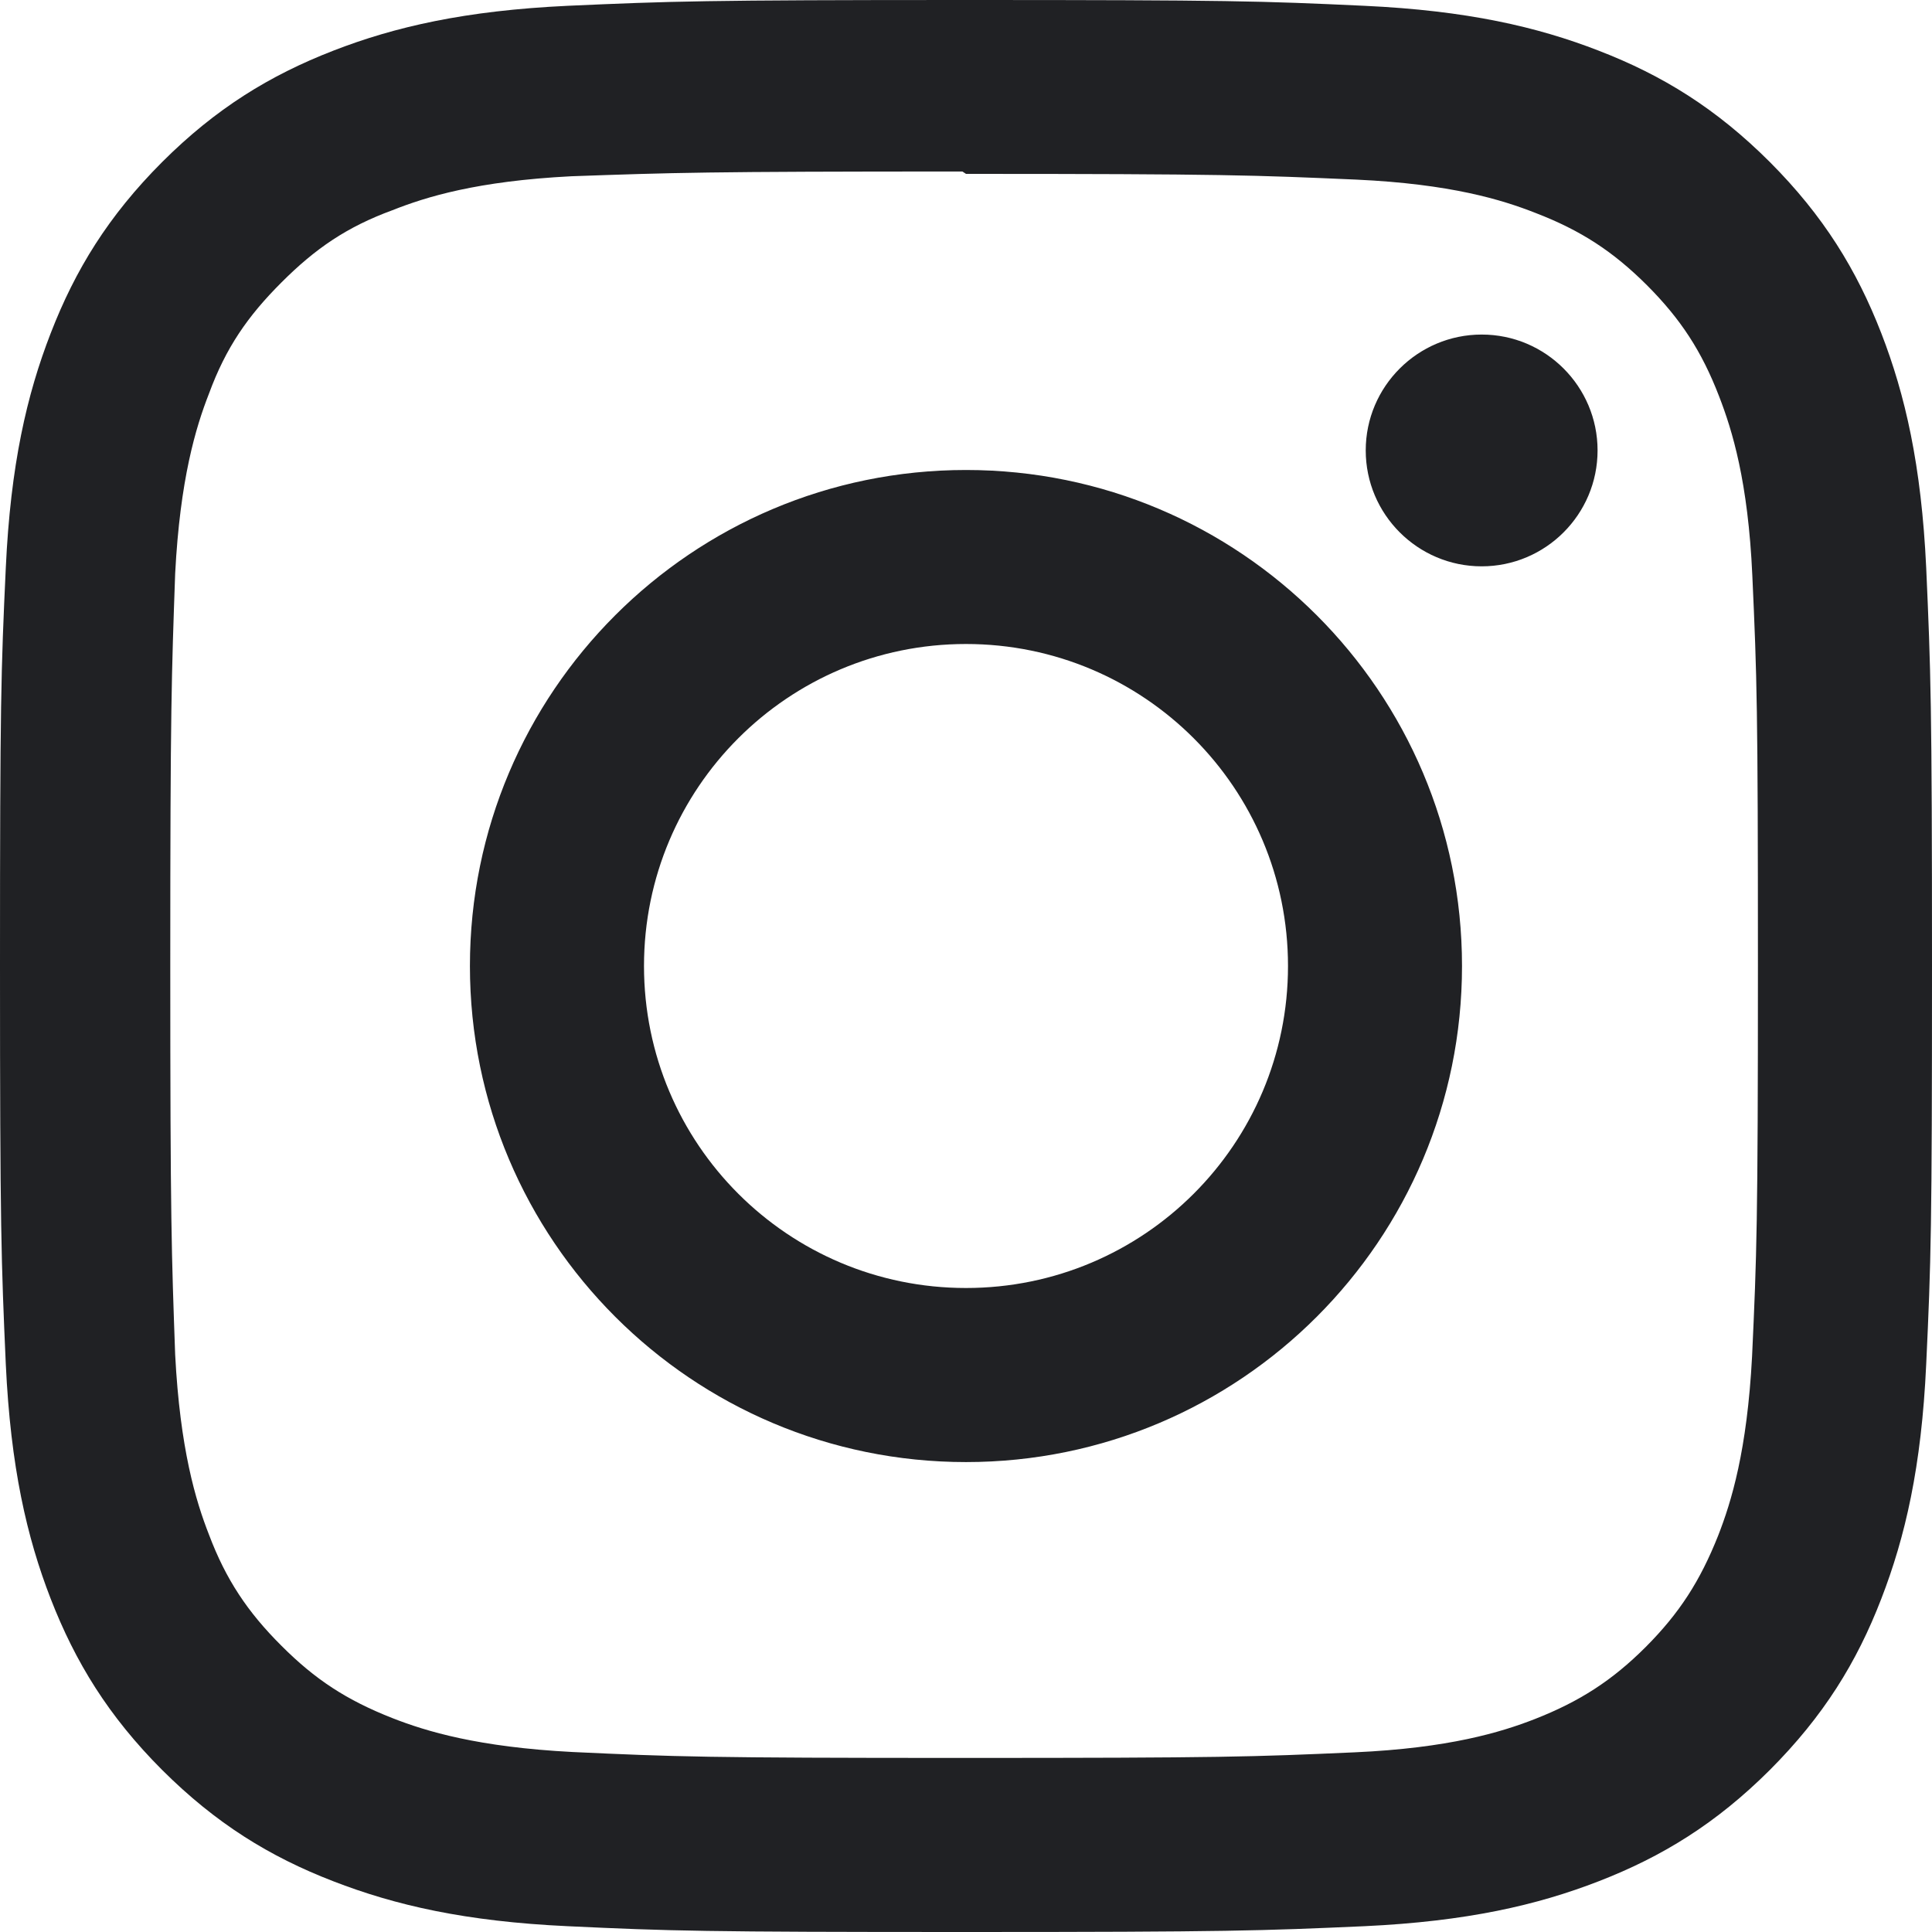 <?xml version="1.0" encoding="UTF-8"?>
<svg width="30px" height="30px" viewBox="0 0 30 30" version="1.1" xmlns="http://www.w3.org/2000/svg" xmlns:xlink="http://www.w3.org/1999/xlink">
    <!-- Generator: Sketch 54.1 (76490) - https://sketchapp.com -->
    <title>instagram</title>
    <desc>Created with Sketch.</desc>
    <g id="Landing-page" stroke="none" stroke-width="1" fill="none" fill-rule="evenodd">
        <g id="Desktop" transform="translate(-633, -1150)" fill="#202124">
            <g id="social" transform="translate(522, 1150)">
                <path d="M126,0 C121.925,0 121.416,0.019 119.816,0.09 C118.219,0.165 117.131,0.416 116.175,0.787 C115.189,1.17 114.351,1.684 113.517,2.517 C112.684,3.351 112.169,4.188 111.787,5.175 C111.416,6.131 111.164,7.219 111.09,8.816 C111.015,10.416 111,10.925 111,15 C111,19.075 111.019,19.584 111.09,21.184 C111.165,22.78 111.416,23.869 111.787,24.825 C112.17,25.81 112.684,26.649 113.517,27.483 C114.351,28.315 115.188,28.831 116.175,29.212 C117.132,29.583 118.22,29.836 119.816,29.91 C121.416,29.985 121.925,30 126,30 C130.076,30 130.584,29.981 132.185,29.91 C133.78,29.835 134.869,29.583 135.825,29.212 C136.81,28.83 137.649,28.315 138.483,27.483 C139.315,26.649 139.832,25.814 140.213,24.825 C140.583,23.869 140.837,22.78 140.91,21.184 C140.985,19.584 141,19.075 141,15 C141,10.925 140.981,10.416 140.91,8.816 C140.835,7.22 140.583,6.13 140.213,5.175 C139.83,4.189 139.315,3.351 138.483,2.517 C137.649,1.684 136.814,1.169 135.825,0.787 C134.869,0.416 133.78,0.164 132.185,0.09 C130.584,0.015 130.076,0 126,0 Z M126,2.7 C130.004,2.7 130.482,2.72 132.063,2.789 C133.525,2.857 134.319,3.1 134.847,3.308 C135.549,3.579 136.047,3.904 136.573,4.428 C137.097,4.953 137.423,5.451 137.694,6.154 C137.898,6.681 138.144,7.475 138.21,8.937 C138.282,10.52 138.297,10.995 138.297,15 C138.297,19.005 138.279,19.481 138.206,21.063 C138.129,22.525 137.885,23.319 137.679,23.846 C137.399,24.549 137.081,25.046 136.555,25.574 C136.032,26.097 135.525,26.422 134.831,26.694 C134.305,26.899 133.499,27.144 132.036,27.21 C130.445,27.281 129.975,27.297 125.963,27.297 C121.949,27.297 121.48,27.279 119.889,27.205 C118.425,27.129 117.619,26.885 117.094,26.679 C116.382,26.399 115.894,26.08 115.37,25.555 C114.844,25.031 114.507,24.525 114.245,23.83 C114.039,23.305 113.796,22.499 113.72,21.036 C113.664,19.461 113.644,18.975 113.644,14.981 C113.644,10.986 113.664,10.499 113.72,8.905 C113.796,7.443 114.039,6.638 114.245,6.112 C114.507,5.4 114.844,4.912 115.37,4.386 C115.894,3.862 116.382,3.525 117.094,3.264 C117.619,3.056 118.407,2.812 119.87,2.737 C121.464,2.681 121.932,2.663 125.944,2.663 L126,2.7 Z M126,7.298 C121.744,7.298 118.297,10.748 118.297,15 C118.297,19.256 121.748,22.703 126,22.703 C130.256,22.703 133.702,19.253 133.702,15 C133.702,10.744 130.252,7.298 126,7.298 Z M126,20 C123.237,20 121,17.763 121,15 C121,12.237 123.237,10 126,10 C128.763,10 131,12.237 131,15 C131,17.763 128.763,20 126,20 Z M135.807,6.994 C135.807,7.987 135,8.794 134.007,8.794 C133.014,8.794 132.207,7.986 132.207,6.994 C132.207,6.001 133.016,5.195 134.007,5.195 C134.999,5.194 135.807,6.001 135.807,6.994 Z" id="instagram"></path>
            </g>
        </g>
    </g>
</svg>